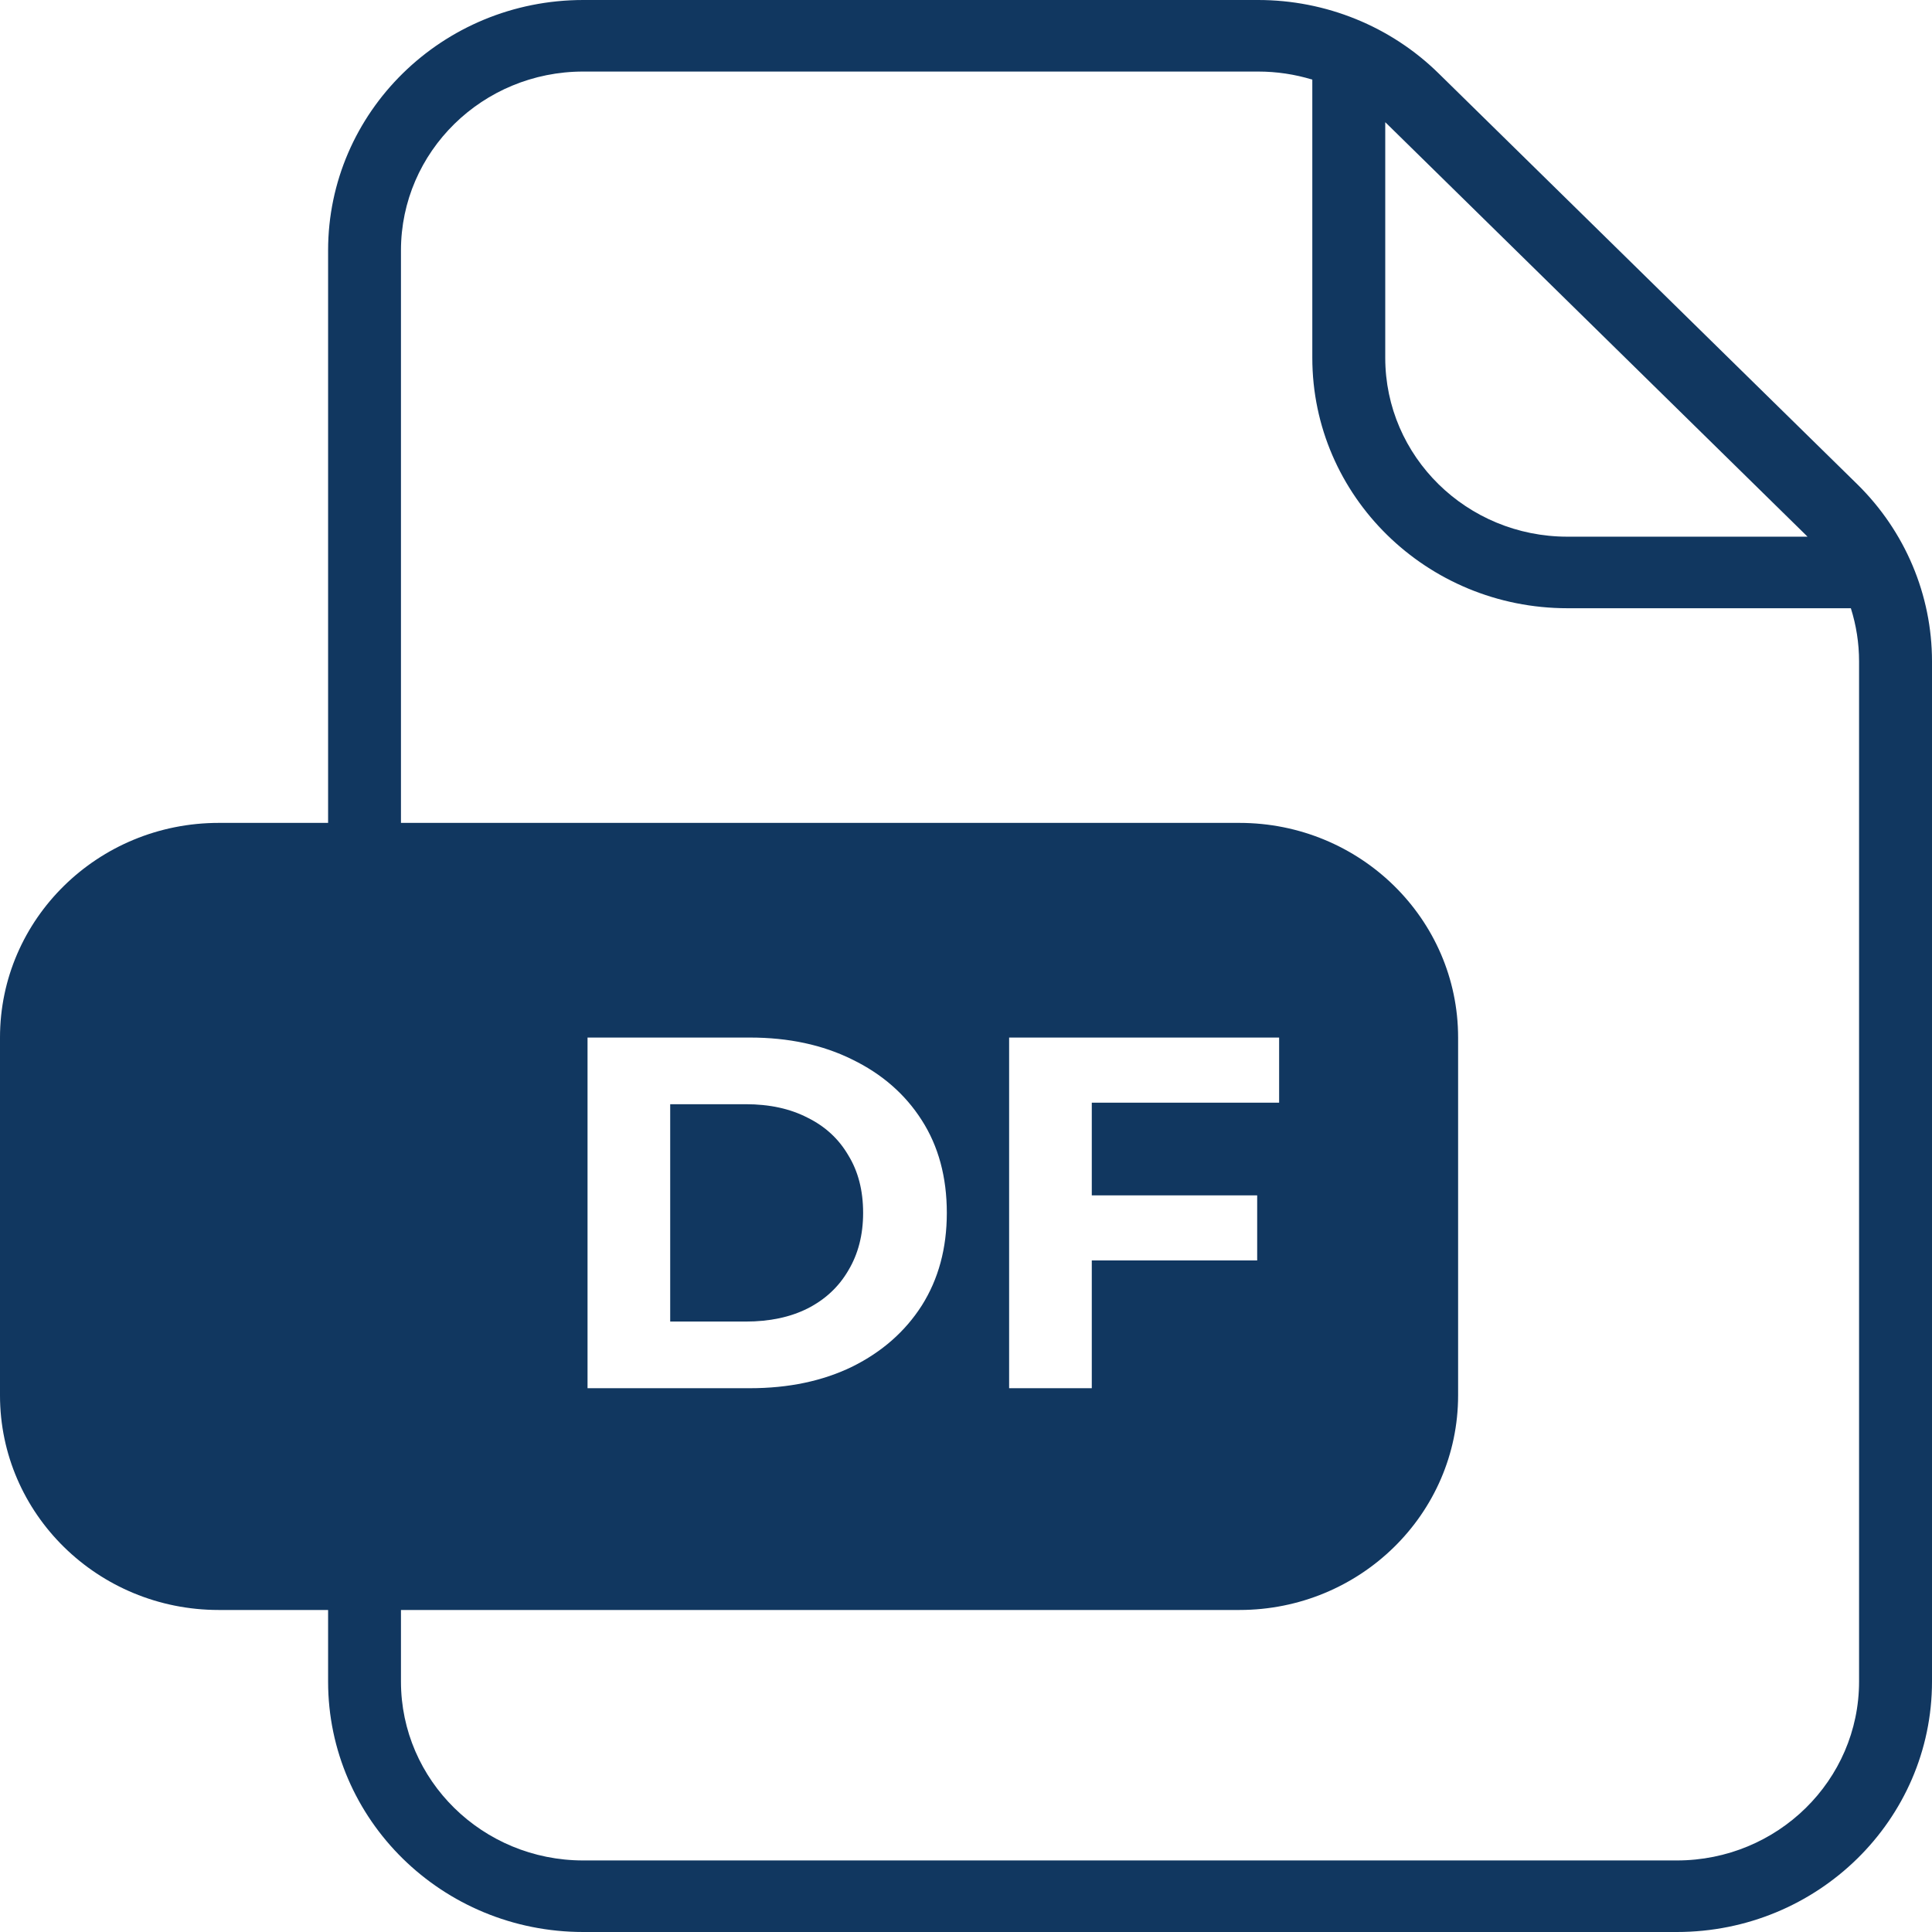 <svg width="28" height="28" viewBox="0 0 28 28" fill="none" xmlns="http://www.w3.org/2000/svg">
<path fillRule="evenodd" clipRule="evenodd" d="M4.755 3.63C4.755 1.625 6.41 0 8.453 0H18.234C19.215 0 20.156 0.382 20.849 1.063L26.917 7.018C27.61 7.699 28 8.622 28 9.585V24.37C28 26.375 26.344 28 24.302 28H8.453C6.41 28 4.755 26.375 4.755 24.37V21.778H5.811V24.37C5.811 25.802 6.994 26.963 8.453 26.963H24.302C25.761 26.963 26.943 25.802 26.943 24.37V9.585C26.943 9.321 26.902 9.062 26.824 8.815H22.717C20.675 8.815 19.019 7.19 19.019 5.185V1.154C18.767 1.077 18.503 1.037 18.234 1.037H8.453C6.994 1.037 5.811 2.198 5.811 3.63V12.444H4.755V3.63ZM20.076 1.771V5.185C20.076 6.617 21.258 7.778 22.717 7.778H26.196C26.187 7.769 26.178 7.76 26.17 7.752L20.102 1.796C20.093 1.788 20.084 1.779 20.076 1.771Z" fill="#113760"/>
<path d="M9.713 19.153H10.808C11.153 19.153 11.451 19.09 11.703 18.964C11.959 18.834 12.156 18.65 12.294 18.413C12.437 18.175 12.509 17.897 12.509 17.578C12.509 17.253 12.437 16.975 12.294 16.743C12.156 16.506 11.959 16.324 11.703 16.198C11.451 16.068 11.153 16.003 10.808 16.003H9.713V19.153Z" fill="#113760"/>
<path d="M4.368 17.759H5.344C5.714 17.759 5.99 17.682 6.173 17.527C6.355 17.372 6.446 17.157 6.446 16.881C6.446 16.6 6.355 16.382 6.173 16.228C5.99 16.073 5.714 15.995 5.344 15.995H4.368V17.759Z" fill="#113760"/>
<path fillRule="evenodd" clipRule="evenodd" d="M3.17 11.926C1.419 11.926 0 13.319 0 15.037V20.222C0 21.94 1.419 23.333 3.17 23.333H17.962C19.713 23.333 21.132 21.94 21.132 20.222V15.037C21.132 13.319 19.713 11.926 17.962 11.926H3.17ZM15.823 18.267V20.119H14.625V15.037H18.538V15.981H15.823V17.324H18.22V18.267H15.823ZM8.515 20.119V15.037H10.867C11.429 15.037 11.924 15.143 12.353 15.356C12.782 15.565 13.118 15.857 13.359 16.235C13.601 16.612 13.722 17.06 13.722 17.578C13.722 18.091 13.601 18.538 13.359 18.921C13.118 19.298 12.782 19.593 12.353 19.806C11.924 20.015 11.429 20.119 10.867 20.119H8.515ZM3.17 15.037V20.119H4.368V18.718H5.411C5.874 18.718 6.274 18.645 6.609 18.5C6.944 18.35 7.203 18.137 7.386 17.861C7.568 17.585 7.659 17.258 7.659 16.881C7.659 16.499 7.568 16.169 7.386 15.894C7.203 15.618 6.944 15.407 6.609 15.262C6.274 15.112 5.874 15.037 5.411 15.037H3.17Z" fill="#113760"/>
</svg>
